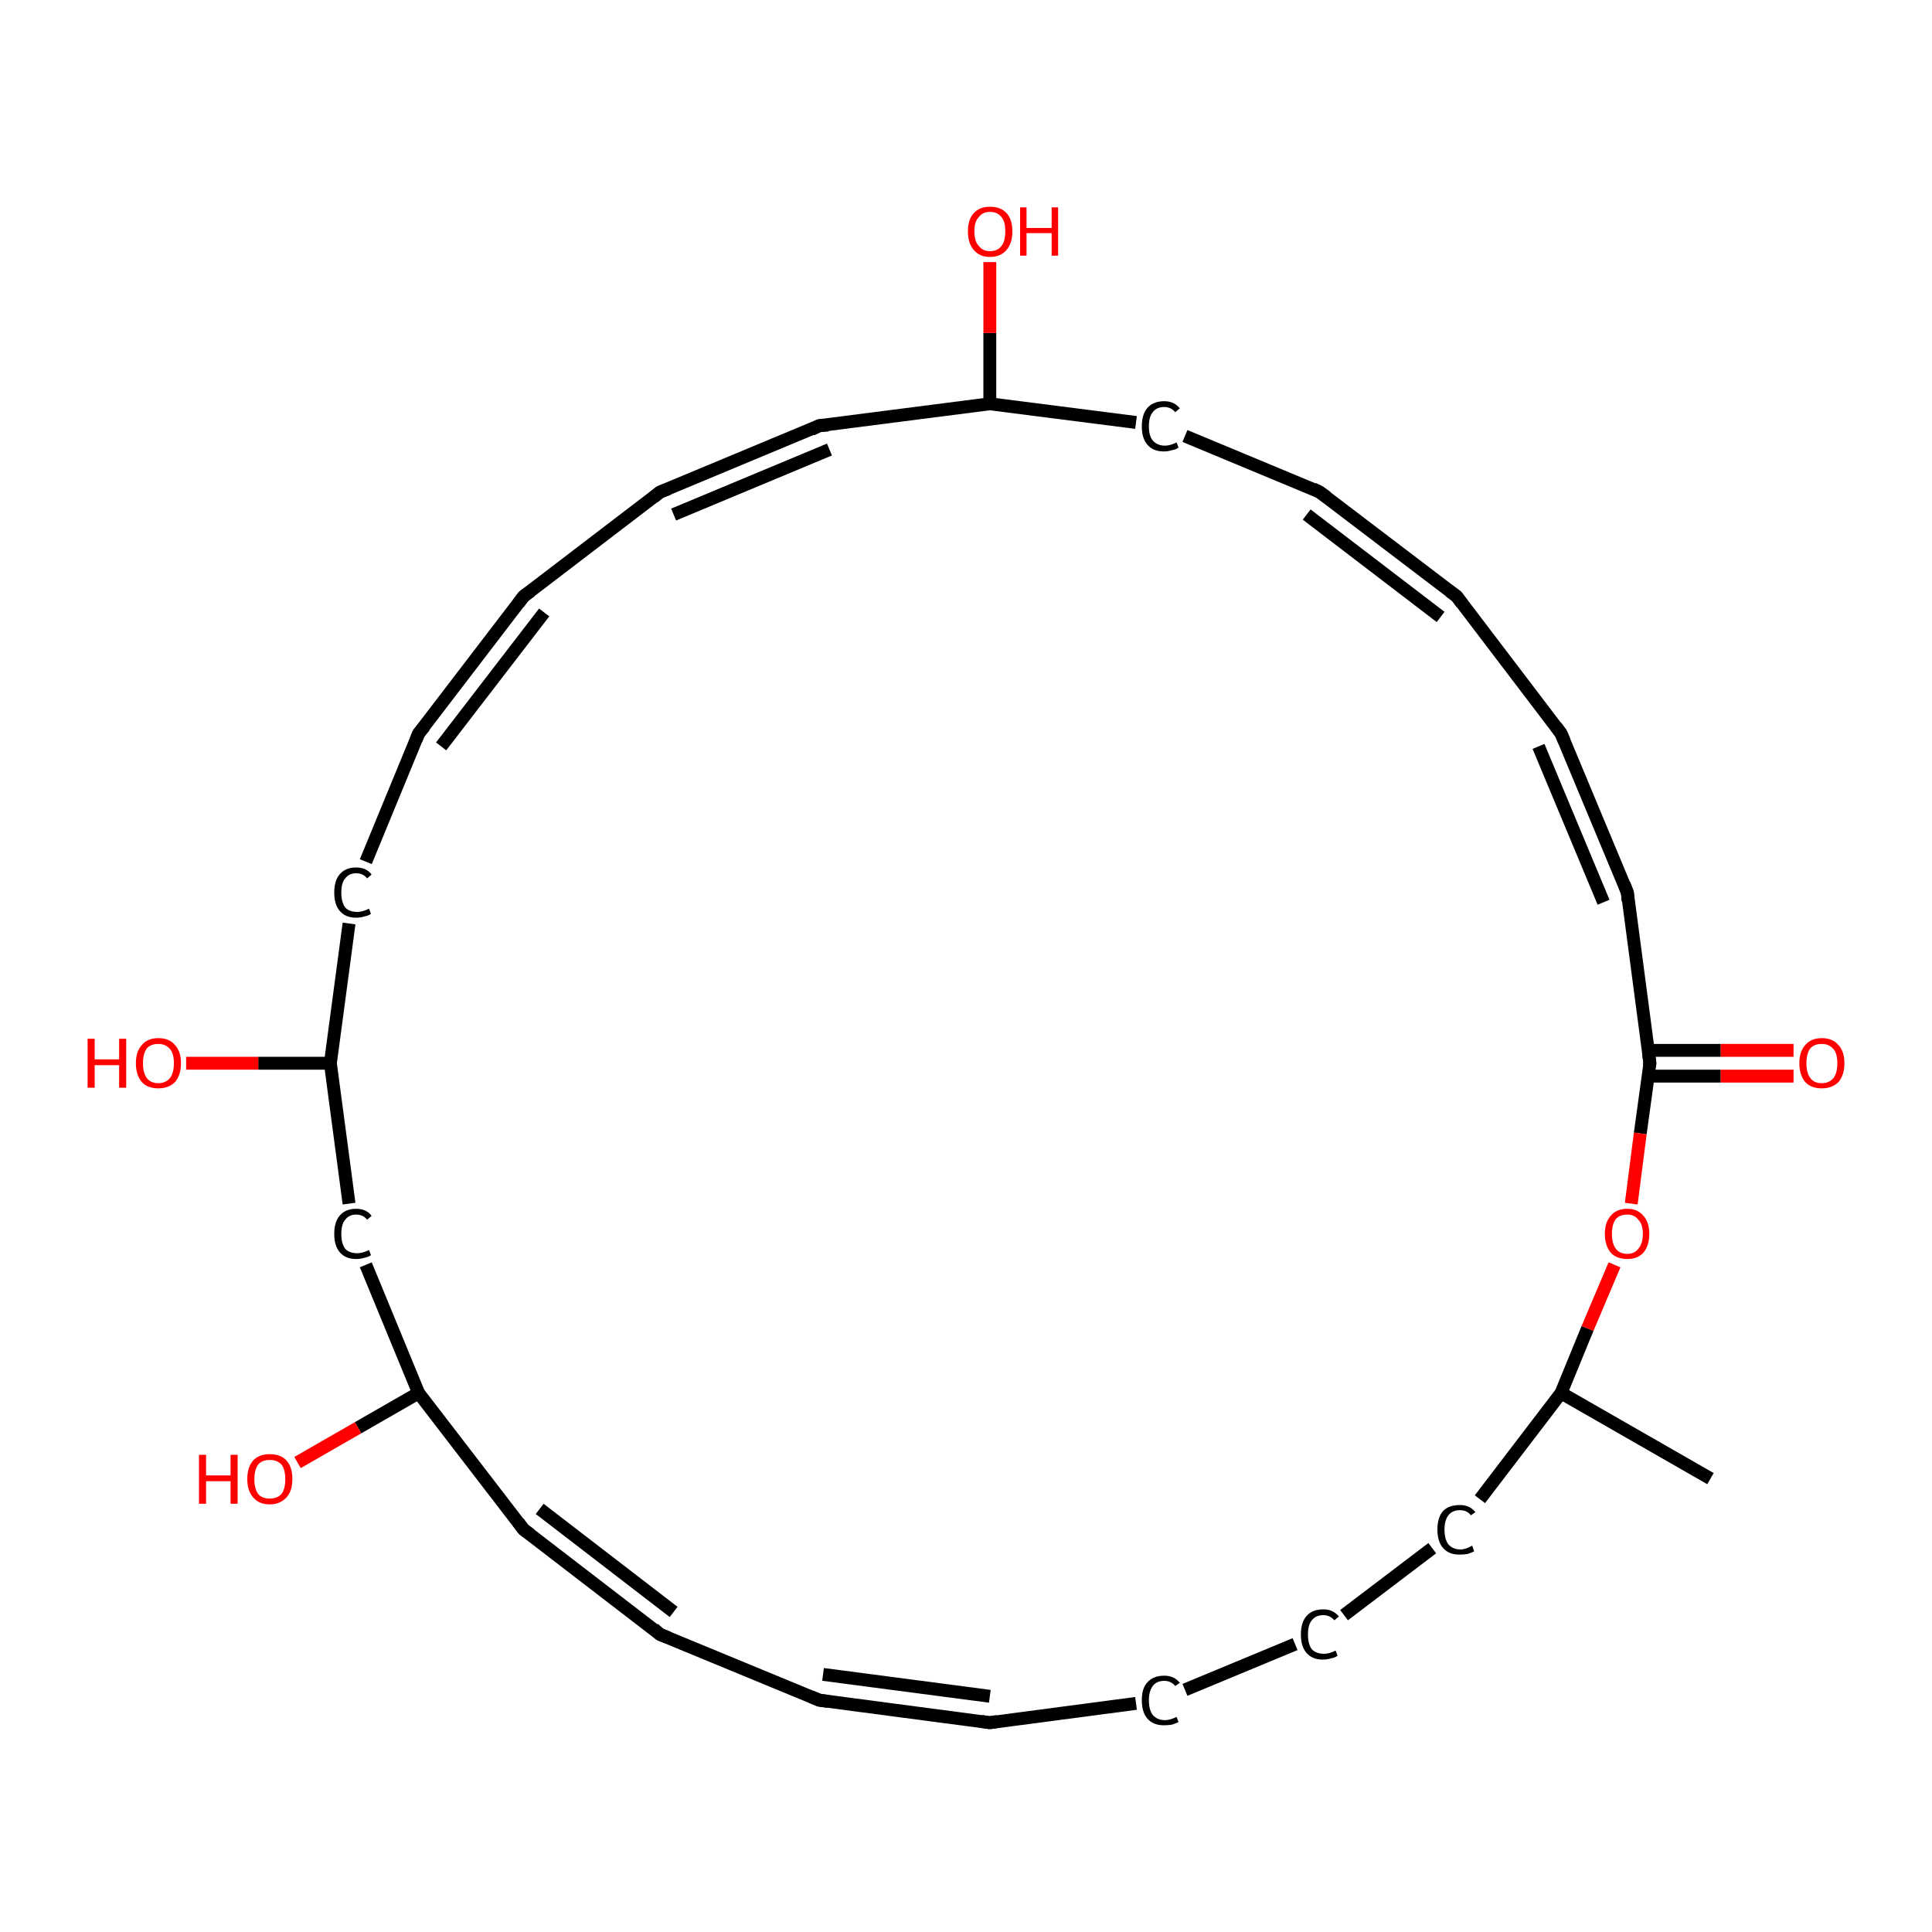 <?xml version='1.0' encoding='iso-8859-1'?>
<svg version='1.1' baseProfile='full'
              xmlns='http://www.w3.org/2000/svg'
                      xmlns:rdkit='http://www.rdkit.org/xml'
                      xmlns:xlink='http://www.w3.org/1999/xlink'
                  xml:space='preserve'
width='300px' height='300px' viewBox='0 0 300 300'>
<!-- END OF HEADER -->
<rect style='opacity:1.0;fill:#FFFFFF;stroke:none' width='300.0' height='300.0' x='0.0' y='0.0'> </rect>
<path class='bond-0 atom-0 atom-1' d='M 265.6,229.6 L 242.4,216.3' style='fill:none;fill-rule:evenodd;stroke:#000000;stroke-width:2.0px;stroke-linecap:butt;stroke-linejoin:miter;stroke-opacity:1' />
<path class='bond-1 atom-1 atom-2' d='M 242.4,216.3 L 229.8,232.8' style='fill:none;fill-rule:evenodd;stroke:#000000;stroke-width:2.0px;stroke-linecap:butt;stroke-linejoin:miter;stroke-opacity:1' />
<path class='bond-2 atom-2 atom-3' d='M 222.4,240.4 L 208.7,250.8' style='fill:none;fill-rule:evenodd;stroke:#000000;stroke-width:2.0px;stroke-linecap:butt;stroke-linejoin:miter;stroke-opacity:1' />
<path class='bond-3 atom-3 atom-4' d='M 201.1,255.3 L 184.0,262.4' style='fill:none;fill-rule:evenodd;stroke:#000000;stroke-width:2.0px;stroke-linecap:butt;stroke-linejoin:miter;stroke-opacity:1' />
<path class='bond-4 atom-4 atom-5' d='M 176.4,264.5 L 153.7,267.5' style='fill:none;fill-rule:evenodd;stroke:#000000;stroke-width:2.0px;stroke-linecap:butt;stroke-linejoin:miter;stroke-opacity:1' />
<path class='bond-5 atom-5 atom-6' d='M 153.7,267.5 L 127.2,264.0' style='fill:none;fill-rule:evenodd;stroke:#000000;stroke-width:2.0px;stroke-linecap:butt;stroke-linejoin:miter;stroke-opacity:1' />
<path class='bond-5 atom-5 atom-6' d='M 153.7,263.4 L 127.8,260.0' style='fill:none;fill-rule:evenodd;stroke:#000000;stroke-width:2.0px;stroke-linecap:butt;stroke-linejoin:miter;stroke-opacity:1' />
<path class='bond-6 atom-6 atom-7' d='M 127.2,264.0 L 102.5,253.8' style='fill:none;fill-rule:evenodd;stroke:#000000;stroke-width:2.0px;stroke-linecap:butt;stroke-linejoin:miter;stroke-opacity:1' />
<path class='bond-7 atom-7 atom-8' d='M 102.5,253.8 L 81.3,237.5' style='fill:none;fill-rule:evenodd;stroke:#000000;stroke-width:2.0px;stroke-linecap:butt;stroke-linejoin:miter;stroke-opacity:1' />
<path class='bond-7 atom-7 atom-8' d='M 104.6,250.3 L 83.8,234.3' style='fill:none;fill-rule:evenodd;stroke:#000000;stroke-width:2.0px;stroke-linecap:butt;stroke-linejoin:miter;stroke-opacity:1' />
<path class='bond-8 atom-8 atom-9' d='M 81.3,237.5 L 65.0,216.3' style='fill:none;fill-rule:evenodd;stroke:#000000;stroke-width:2.0px;stroke-linecap:butt;stroke-linejoin:miter;stroke-opacity:1' />
<path class='bond-9 atom-9 atom-10' d='M 65.0,216.3 L 55.6,221.7' style='fill:none;fill-rule:evenodd;stroke:#000000;stroke-width:2.0px;stroke-linecap:butt;stroke-linejoin:miter;stroke-opacity:1' />
<path class='bond-9 atom-9 atom-10' d='M 55.6,221.7 L 46.2,227.1' style='fill:none;fill-rule:evenodd;stroke:#FF0000;stroke-width:2.0px;stroke-linecap:butt;stroke-linejoin:miter;stroke-opacity:1' />
<path class='bond-10 atom-9 atom-11' d='M 65.0,216.3 L 56.8,196.4' style='fill:none;fill-rule:evenodd;stroke:#000000;stroke-width:2.0px;stroke-linecap:butt;stroke-linejoin:miter;stroke-opacity:1' />
<path class='bond-11 atom-11 atom-12' d='M 54.2,186.9 L 51.3,165.1' style='fill:none;fill-rule:evenodd;stroke:#000000;stroke-width:2.0px;stroke-linecap:butt;stroke-linejoin:miter;stroke-opacity:1' />
<path class='bond-12 atom-12 atom-13' d='M 51.3,165.1 L 40.1,165.1' style='fill:none;fill-rule:evenodd;stroke:#000000;stroke-width:2.0px;stroke-linecap:butt;stroke-linejoin:miter;stroke-opacity:1' />
<path class='bond-12 atom-12 atom-13' d='M 40.1,165.1 L 28.9,165.1' style='fill:none;fill-rule:evenodd;stroke:#FF0000;stroke-width:2.0px;stroke-linecap:butt;stroke-linejoin:miter;stroke-opacity:1' />
<path class='bond-13 atom-12 atom-14' d='M 51.3,165.1 L 54.2,143.4' style='fill:none;fill-rule:evenodd;stroke:#000000;stroke-width:2.0px;stroke-linecap:butt;stroke-linejoin:miter;stroke-opacity:1' />
<path class='bond-14 atom-14 atom-15' d='M 56.8,133.8 L 65.0,113.9' style='fill:none;fill-rule:evenodd;stroke:#000000;stroke-width:2.0px;stroke-linecap:butt;stroke-linejoin:miter;stroke-opacity:1' />
<path class='bond-15 atom-15 atom-16' d='M 65.0,113.9 L 81.3,92.6' style='fill:none;fill-rule:evenodd;stroke:#000000;stroke-width:2.0px;stroke-linecap:butt;stroke-linejoin:miter;stroke-opacity:1' />
<path class='bond-15 atom-15 atom-16' d='M 68.5,115.9 L 84.5,95.1' style='fill:none;fill-rule:evenodd;stroke:#000000;stroke-width:2.0px;stroke-linecap:butt;stroke-linejoin:miter;stroke-opacity:1' />
<path class='bond-16 atom-16 atom-17' d='M 81.3,92.6 L 102.5,76.4' style='fill:none;fill-rule:evenodd;stroke:#000000;stroke-width:2.0px;stroke-linecap:butt;stroke-linejoin:miter;stroke-opacity:1' />
<path class='bond-17 atom-17 atom-18' d='M 102.5,76.4 L 127.2,66.1' style='fill:none;fill-rule:evenodd;stroke:#000000;stroke-width:2.0px;stroke-linecap:butt;stroke-linejoin:miter;stroke-opacity:1' />
<path class='bond-17 atom-17 atom-18' d='M 104.6,79.9 L 128.8,69.8' style='fill:none;fill-rule:evenodd;stroke:#000000;stroke-width:2.0px;stroke-linecap:butt;stroke-linejoin:miter;stroke-opacity:1' />
<path class='bond-18 atom-18 atom-19' d='M 127.2,66.1 L 153.7,62.7' style='fill:none;fill-rule:evenodd;stroke:#000000;stroke-width:2.0px;stroke-linecap:butt;stroke-linejoin:miter;stroke-opacity:1' />
<path class='bond-19 atom-19 atom-20' d='M 153.7,62.7 L 153.7,51.7' style='fill:none;fill-rule:evenodd;stroke:#000000;stroke-width:2.0px;stroke-linecap:butt;stroke-linejoin:miter;stroke-opacity:1' />
<path class='bond-19 atom-19 atom-20' d='M 153.7,51.7 L 153.7,40.7' style='fill:none;fill-rule:evenodd;stroke:#FF0000;stroke-width:2.0px;stroke-linecap:butt;stroke-linejoin:miter;stroke-opacity:1' />
<path class='bond-20 atom-19 atom-21' d='M 153.7,62.7 L 176.4,65.6' style='fill:none;fill-rule:evenodd;stroke:#000000;stroke-width:2.0px;stroke-linecap:butt;stroke-linejoin:miter;stroke-opacity:1' />
<path class='bond-21 atom-21 atom-22' d='M 184.0,67.7 L 204.9,76.4' style='fill:none;fill-rule:evenodd;stroke:#000000;stroke-width:2.0px;stroke-linecap:butt;stroke-linejoin:miter;stroke-opacity:1' />
<path class='bond-22 atom-22 atom-23' d='M 204.9,76.4 L 226.2,92.6' style='fill:none;fill-rule:evenodd;stroke:#000000;stroke-width:2.0px;stroke-linecap:butt;stroke-linejoin:miter;stroke-opacity:1' />
<path class='bond-22 atom-22 atom-23' d='M 202.9,79.9 L 223.7,95.8' style='fill:none;fill-rule:evenodd;stroke:#000000;stroke-width:2.0px;stroke-linecap:butt;stroke-linejoin:miter;stroke-opacity:1' />
<path class='bond-23 atom-23 atom-24' d='M 226.2,92.6 L 242.4,113.9' style='fill:none;fill-rule:evenodd;stroke:#000000;stroke-width:2.0px;stroke-linecap:butt;stroke-linejoin:miter;stroke-opacity:1' />
<path class='bond-24 atom-24 atom-25' d='M 242.4,113.9 L 252.7,138.6' style='fill:none;fill-rule:evenodd;stroke:#000000;stroke-width:2.0px;stroke-linecap:butt;stroke-linejoin:miter;stroke-opacity:1' />
<path class='bond-24 atom-24 atom-25' d='M 238.9,115.9 L 249.0,140.1' style='fill:none;fill-rule:evenodd;stroke:#000000;stroke-width:2.0px;stroke-linecap:butt;stroke-linejoin:miter;stroke-opacity:1' />
<path class='bond-25 atom-25 atom-26' d='M 252.7,138.6 L 256.2,165.1' style='fill:none;fill-rule:evenodd;stroke:#000000;stroke-width:2.0px;stroke-linecap:butt;stroke-linejoin:miter;stroke-opacity:1' />
<path class='bond-26 atom-26 atom-27' d='M 255.9,167.1 L 267.2,167.1' style='fill:none;fill-rule:evenodd;stroke:#000000;stroke-width:2.0px;stroke-linecap:butt;stroke-linejoin:miter;stroke-opacity:1' />
<path class='bond-26 atom-26 atom-27' d='M 267.2,167.1 L 278.5,167.1' style='fill:none;fill-rule:evenodd;stroke:#FF0000;stroke-width:2.0px;stroke-linecap:butt;stroke-linejoin:miter;stroke-opacity:1' />
<path class='bond-26 atom-26 atom-27' d='M 255.9,163.1 L 267.2,163.1' style='fill:none;fill-rule:evenodd;stroke:#000000;stroke-width:2.0px;stroke-linecap:butt;stroke-linejoin:miter;stroke-opacity:1' />
<path class='bond-26 atom-26 atom-27' d='M 267.2,163.1 L 278.5,163.1' style='fill:none;fill-rule:evenodd;stroke:#FF0000;stroke-width:2.0px;stroke-linecap:butt;stroke-linejoin:miter;stroke-opacity:1' />
<path class='bond-27 atom-26 atom-28' d='M 256.2,165.1 L 254.7,176.0' style='fill:none;fill-rule:evenodd;stroke:#000000;stroke-width:2.0px;stroke-linecap:butt;stroke-linejoin:miter;stroke-opacity:1' />
<path class='bond-27 atom-26 atom-28' d='M 254.7,176.0 L 253.3,186.9' style='fill:none;fill-rule:evenodd;stroke:#FF0000;stroke-width:2.0px;stroke-linecap:butt;stroke-linejoin:miter;stroke-opacity:1' />
<path class='bond-28 atom-28 atom-1' d='M 250.7,196.4 L 246.5,206.3' style='fill:none;fill-rule:evenodd;stroke:#FF0000;stroke-width:2.0px;stroke-linecap:butt;stroke-linejoin:miter;stroke-opacity:1' />
<path class='bond-28 atom-28 atom-1' d='M 246.5,206.3 L 242.4,216.3' style='fill:none;fill-rule:evenodd;stroke:#000000;stroke-width:2.0px;stroke-linecap:butt;stroke-linejoin:miter;stroke-opacity:1' />
<path d='M 154.9,267.3 L 153.7,267.5 L 152.4,267.3' style='fill:none;stroke:#000000;stroke-width:2.0px;stroke-linecap:butt;stroke-linejoin:miter;stroke-opacity:1;' />
<path d='M 128.6,264.2 L 127.2,264.0 L 126.0,263.5' style='fill:none;stroke:#000000;stroke-width:2.0px;stroke-linecap:butt;stroke-linejoin:miter;stroke-opacity:1;' />
<path d='M 103.8,254.3 L 102.5,253.8 L 101.5,252.9' style='fill:none;stroke:#000000;stroke-width:2.0px;stroke-linecap:butt;stroke-linejoin:miter;stroke-opacity:1;' />
<path d='M 82.4,238.3 L 81.3,237.5 L 80.5,236.4' style='fill:none;stroke:#000000;stroke-width:2.0px;stroke-linecap:butt;stroke-linejoin:miter;stroke-opacity:1;' />
<path d='M 64.6,114.9 L 65.0,113.9 L 65.9,112.8' style='fill:none;stroke:#000000;stroke-width:2.0px;stroke-linecap:butt;stroke-linejoin:miter;stroke-opacity:1;' />
<path d='M 80.5,93.7 L 81.3,92.6 L 82.4,91.8' style='fill:none;stroke:#000000;stroke-width:2.0px;stroke-linecap:butt;stroke-linejoin:miter;stroke-opacity:1;' />
<path d='M 101.5,77.2 L 102.5,76.4 L 103.8,75.9' style='fill:none;stroke:#000000;stroke-width:2.0px;stroke-linecap:butt;stroke-linejoin:miter;stroke-opacity:1;' />
<path d='M 126.0,66.7 L 127.2,66.1 L 128.6,66.0' style='fill:none;stroke:#000000;stroke-width:2.0px;stroke-linecap:butt;stroke-linejoin:miter;stroke-opacity:1;' />
<path d='M 203.9,75.9 L 204.9,76.4 L 206.0,77.2' style='fill:none;stroke:#000000;stroke-width:2.0px;stroke-linecap:butt;stroke-linejoin:miter;stroke-opacity:1;' />
<path d='M 225.1,91.8 L 226.2,92.6 L 227.0,93.7' style='fill:none;stroke:#000000;stroke-width:2.0px;stroke-linecap:butt;stroke-linejoin:miter;stroke-opacity:1;' />
<path d='M 241.6,112.8 L 242.4,113.9 L 242.9,115.1' style='fill:none;stroke:#000000;stroke-width:2.0px;stroke-linecap:butt;stroke-linejoin:miter;stroke-opacity:1;' />
<path d='M 252.2,137.3 L 252.7,138.6 L 252.8,139.9' style='fill:none;stroke:#000000;stroke-width:2.0px;stroke-linecap:butt;stroke-linejoin:miter;stroke-opacity:1;' />
<path d='M 256.0,163.7 L 256.2,165.1 L 256.1,165.6' style='fill:none;stroke:#000000;stroke-width:2.0px;stroke-linecap:butt;stroke-linejoin:miter;stroke-opacity:1;' />
<path class='atom-2' d='M 223.2 237.5
Q 223.2 235.6, 224.1 234.6
Q 225.0 233.7, 226.7 233.7
Q 228.2 233.7, 229.1 234.8
L 228.4 235.3
Q 227.8 234.5, 226.7 234.5
Q 225.5 234.5, 224.9 235.3
Q 224.3 236.1, 224.3 237.5
Q 224.3 239.0, 224.9 239.8
Q 225.6 240.6, 226.8 240.6
Q 227.6 240.6, 228.6 240.0
L 228.9 240.9
Q 228.5 241.1, 227.9 241.3
Q 227.3 241.4, 226.6 241.4
Q 225.0 241.4, 224.1 240.4
Q 223.2 239.4, 223.2 237.5
' fill='#000000'/>
<path class='atom-3' d='M 202.0 253.8
Q 202.0 251.9, 202.9 250.9
Q 203.8 249.9, 205.5 249.9
Q 207.0 249.9, 207.9 251.0
L 207.2 251.6
Q 206.5 250.8, 205.5 250.8
Q 204.3 250.8, 203.7 251.6
Q 203.1 252.3, 203.1 253.8
Q 203.1 255.3, 203.7 256.1
Q 204.4 256.8, 205.6 256.8
Q 206.4 256.8, 207.4 256.3
L 207.7 257.1
Q 207.3 257.4, 206.7 257.5
Q 206.1 257.7, 205.4 257.7
Q 203.8 257.7, 202.9 256.7
Q 202.0 255.7, 202.0 253.8
' fill='#000000'/>
<path class='atom-4' d='M 177.3 264.0
Q 177.3 262.1, 178.2 261.2
Q 179.1 260.2, 180.8 260.2
Q 182.3 260.2, 183.2 261.3
L 182.5 261.8
Q 181.8 261.0, 180.8 261.0
Q 179.6 261.0, 179.0 261.8
Q 178.4 262.6, 178.4 264.0
Q 178.4 265.5, 179.0 266.3
Q 179.7 267.1, 180.9 267.1
Q 181.7 267.1, 182.7 266.6
L 183.0 267.4
Q 182.6 267.6, 182.0 267.8
Q 181.4 267.9, 180.7 267.9
Q 179.1 267.9, 178.2 266.9
Q 177.3 265.9, 177.3 264.0
' fill='#000000'/>
<path class='atom-10' d='M 30.9 225.9
L 32.0 225.9
L 32.0 229.1
L 35.8 229.1
L 35.8 225.9
L 36.9 225.9
L 36.9 233.5
L 35.8 233.5
L 35.8 230.0
L 32.0 230.0
L 32.0 233.5
L 30.9 233.5
L 30.9 225.9
' fill='#FF0000'/>
<path class='atom-10' d='M 38.4 229.7
Q 38.4 227.8, 39.3 226.8
Q 40.2 225.8, 41.9 225.8
Q 43.6 225.8, 44.5 226.8
Q 45.4 227.8, 45.4 229.7
Q 45.4 231.5, 44.5 232.5
Q 43.5 233.6, 41.9 233.6
Q 40.2 233.6, 39.3 232.5
Q 38.4 231.5, 38.4 229.7
M 41.9 232.7
Q 43.0 232.7, 43.7 232.0
Q 44.3 231.2, 44.3 229.7
Q 44.3 228.2, 43.7 227.4
Q 43.0 226.7, 41.9 226.7
Q 40.7 226.7, 40.1 227.4
Q 39.5 228.2, 39.5 229.7
Q 39.5 231.2, 40.1 232.0
Q 40.7 232.7, 41.9 232.7
' fill='#FF0000'/>
<path class='atom-11' d='M 51.9 191.6
Q 51.9 189.7, 52.8 188.7
Q 53.7 187.7, 55.3 187.7
Q 56.9 187.7, 57.7 188.8
L 57.0 189.4
Q 56.4 188.6, 55.3 188.6
Q 54.2 188.6, 53.6 189.4
Q 53.0 190.1, 53.0 191.6
Q 53.0 193.1, 53.6 193.9
Q 54.2 194.6, 55.5 194.6
Q 56.3 194.6, 57.3 194.1
L 57.6 194.9
Q 57.2 195.2, 56.6 195.3
Q 56.0 195.5, 55.3 195.5
Q 53.7 195.5, 52.8 194.5
Q 51.9 193.5, 51.9 191.6
' fill='#000000'/>
<path class='atom-13' d='M 13.6 161.3
L 14.7 161.3
L 14.7 164.5
L 18.5 164.5
L 18.5 161.3
L 19.6 161.3
L 19.6 168.9
L 18.5 168.9
L 18.5 165.4
L 14.7 165.4
L 14.7 168.9
L 13.6 168.9
L 13.6 161.3
' fill='#FF0000'/>
<path class='atom-13' d='M 21.1 165.1
Q 21.1 163.3, 22.0 162.3
Q 22.9 161.2, 24.6 161.2
Q 26.3 161.2, 27.2 162.3
Q 28.1 163.3, 28.1 165.1
Q 28.1 166.9, 27.2 168.0
Q 26.2 169.0, 24.6 169.0
Q 22.9 169.0, 22.0 168.0
Q 21.1 166.9, 21.1 165.1
M 24.6 168.2
Q 25.7 168.2, 26.4 167.4
Q 27.0 166.6, 27.0 165.1
Q 27.0 163.6, 26.4 162.9
Q 25.7 162.1, 24.6 162.1
Q 23.4 162.1, 22.8 162.8
Q 22.2 163.6, 22.2 165.1
Q 22.2 166.6, 22.8 167.4
Q 23.4 168.2, 24.6 168.2
' fill='#FF0000'/>
<path class='atom-14' d='M 51.9 138.6
Q 51.9 136.7, 52.8 135.7
Q 53.7 134.7, 55.3 134.7
Q 56.9 134.7, 57.7 135.8
L 57.0 136.4
Q 56.4 135.6, 55.3 135.6
Q 54.2 135.6, 53.6 136.4
Q 53.0 137.1, 53.0 138.6
Q 53.0 140.1, 53.6 140.9
Q 54.2 141.6, 55.5 141.6
Q 56.3 141.6, 57.3 141.1
L 57.6 141.9
Q 57.2 142.2, 56.6 142.3
Q 56.0 142.5, 55.3 142.5
Q 53.7 142.5, 52.8 141.5
Q 51.9 140.5, 51.9 138.6
' fill='#000000'/>
<path class='atom-20' d='M 150.3 35.9
Q 150.3 34.1, 151.2 33.1
Q 152.1 32.1, 153.7 32.1
Q 155.4 32.1, 156.3 33.1
Q 157.2 34.1, 157.2 35.9
Q 157.2 37.8, 156.3 38.8
Q 155.4 39.9, 153.7 39.9
Q 152.1 39.9, 151.2 38.8
Q 150.3 37.8, 150.3 35.9
M 153.7 39.0
Q 154.9 39.0, 155.5 38.2
Q 156.1 37.5, 156.1 35.9
Q 156.1 34.4, 155.5 33.7
Q 154.9 32.9, 153.7 32.9
Q 152.6 32.9, 152.0 33.7
Q 151.3 34.4, 151.3 35.9
Q 151.3 37.5, 152.0 38.2
Q 152.6 39.0, 153.7 39.0
' fill='#FF0000'/>
<path class='atom-20' d='M 158.4 32.2
L 159.4 32.2
L 159.4 35.4
L 163.3 35.4
L 163.3 32.2
L 164.3 32.2
L 164.3 39.7
L 163.3 39.7
L 163.3 36.2
L 159.4 36.2
L 159.4 39.7
L 158.4 39.7
L 158.4 32.2
' fill='#FF0000'/>
<path class='atom-21' d='M 177.3 66.2
Q 177.3 64.3, 178.2 63.3
Q 179.1 62.3, 180.8 62.3
Q 182.3 62.3, 183.2 63.4
L 182.5 64.0
Q 181.8 63.2, 180.8 63.2
Q 179.6 63.2, 179.0 64.0
Q 178.4 64.7, 178.4 66.2
Q 178.4 67.7, 179.0 68.4
Q 179.7 69.2, 180.9 69.2
Q 181.7 69.2, 182.7 68.7
L 183.0 69.5
Q 182.6 69.8, 182.0 69.9
Q 181.4 70.1, 180.7 70.1
Q 179.1 70.1, 178.2 69.1
Q 177.3 68.1, 177.3 66.2
' fill='#000000'/>
<path class='atom-27' d='M 279.4 165.1
Q 279.4 163.3, 280.3 162.3
Q 281.2 161.2, 282.9 161.2
Q 284.6 161.2, 285.5 162.3
Q 286.4 163.3, 286.4 165.1
Q 286.4 166.9, 285.5 168.0
Q 284.5 169.0, 282.9 169.0
Q 281.2 169.0, 280.3 168.0
Q 279.4 166.9, 279.4 165.1
M 282.9 168.2
Q 284.0 168.2, 284.7 167.4
Q 285.3 166.6, 285.3 165.1
Q 285.3 163.6, 284.7 162.9
Q 284.0 162.1, 282.9 162.1
Q 281.7 162.1, 281.1 162.8
Q 280.5 163.6, 280.5 165.1
Q 280.5 166.6, 281.1 167.4
Q 281.7 168.2, 282.9 168.2
' fill='#FF0000'/>
<path class='atom-28' d='M 249.2 191.6
Q 249.2 189.8, 250.1 188.8
Q 251.0 187.7, 252.7 187.7
Q 254.3 187.7, 255.2 188.8
Q 256.1 189.8, 256.1 191.6
Q 256.1 193.4, 255.2 194.5
Q 254.3 195.5, 252.7 195.5
Q 251.0 195.5, 250.1 194.5
Q 249.2 193.4, 249.2 191.6
M 252.7 194.7
Q 253.8 194.7, 254.4 193.9
Q 255.1 193.1, 255.1 191.6
Q 255.1 190.1, 254.4 189.4
Q 253.8 188.6, 252.7 188.6
Q 251.5 188.6, 250.9 189.3
Q 250.3 190.1, 250.3 191.6
Q 250.3 193.1, 250.9 193.9
Q 251.5 194.7, 252.7 194.7
' fill='#FF0000'/>
</svg>
